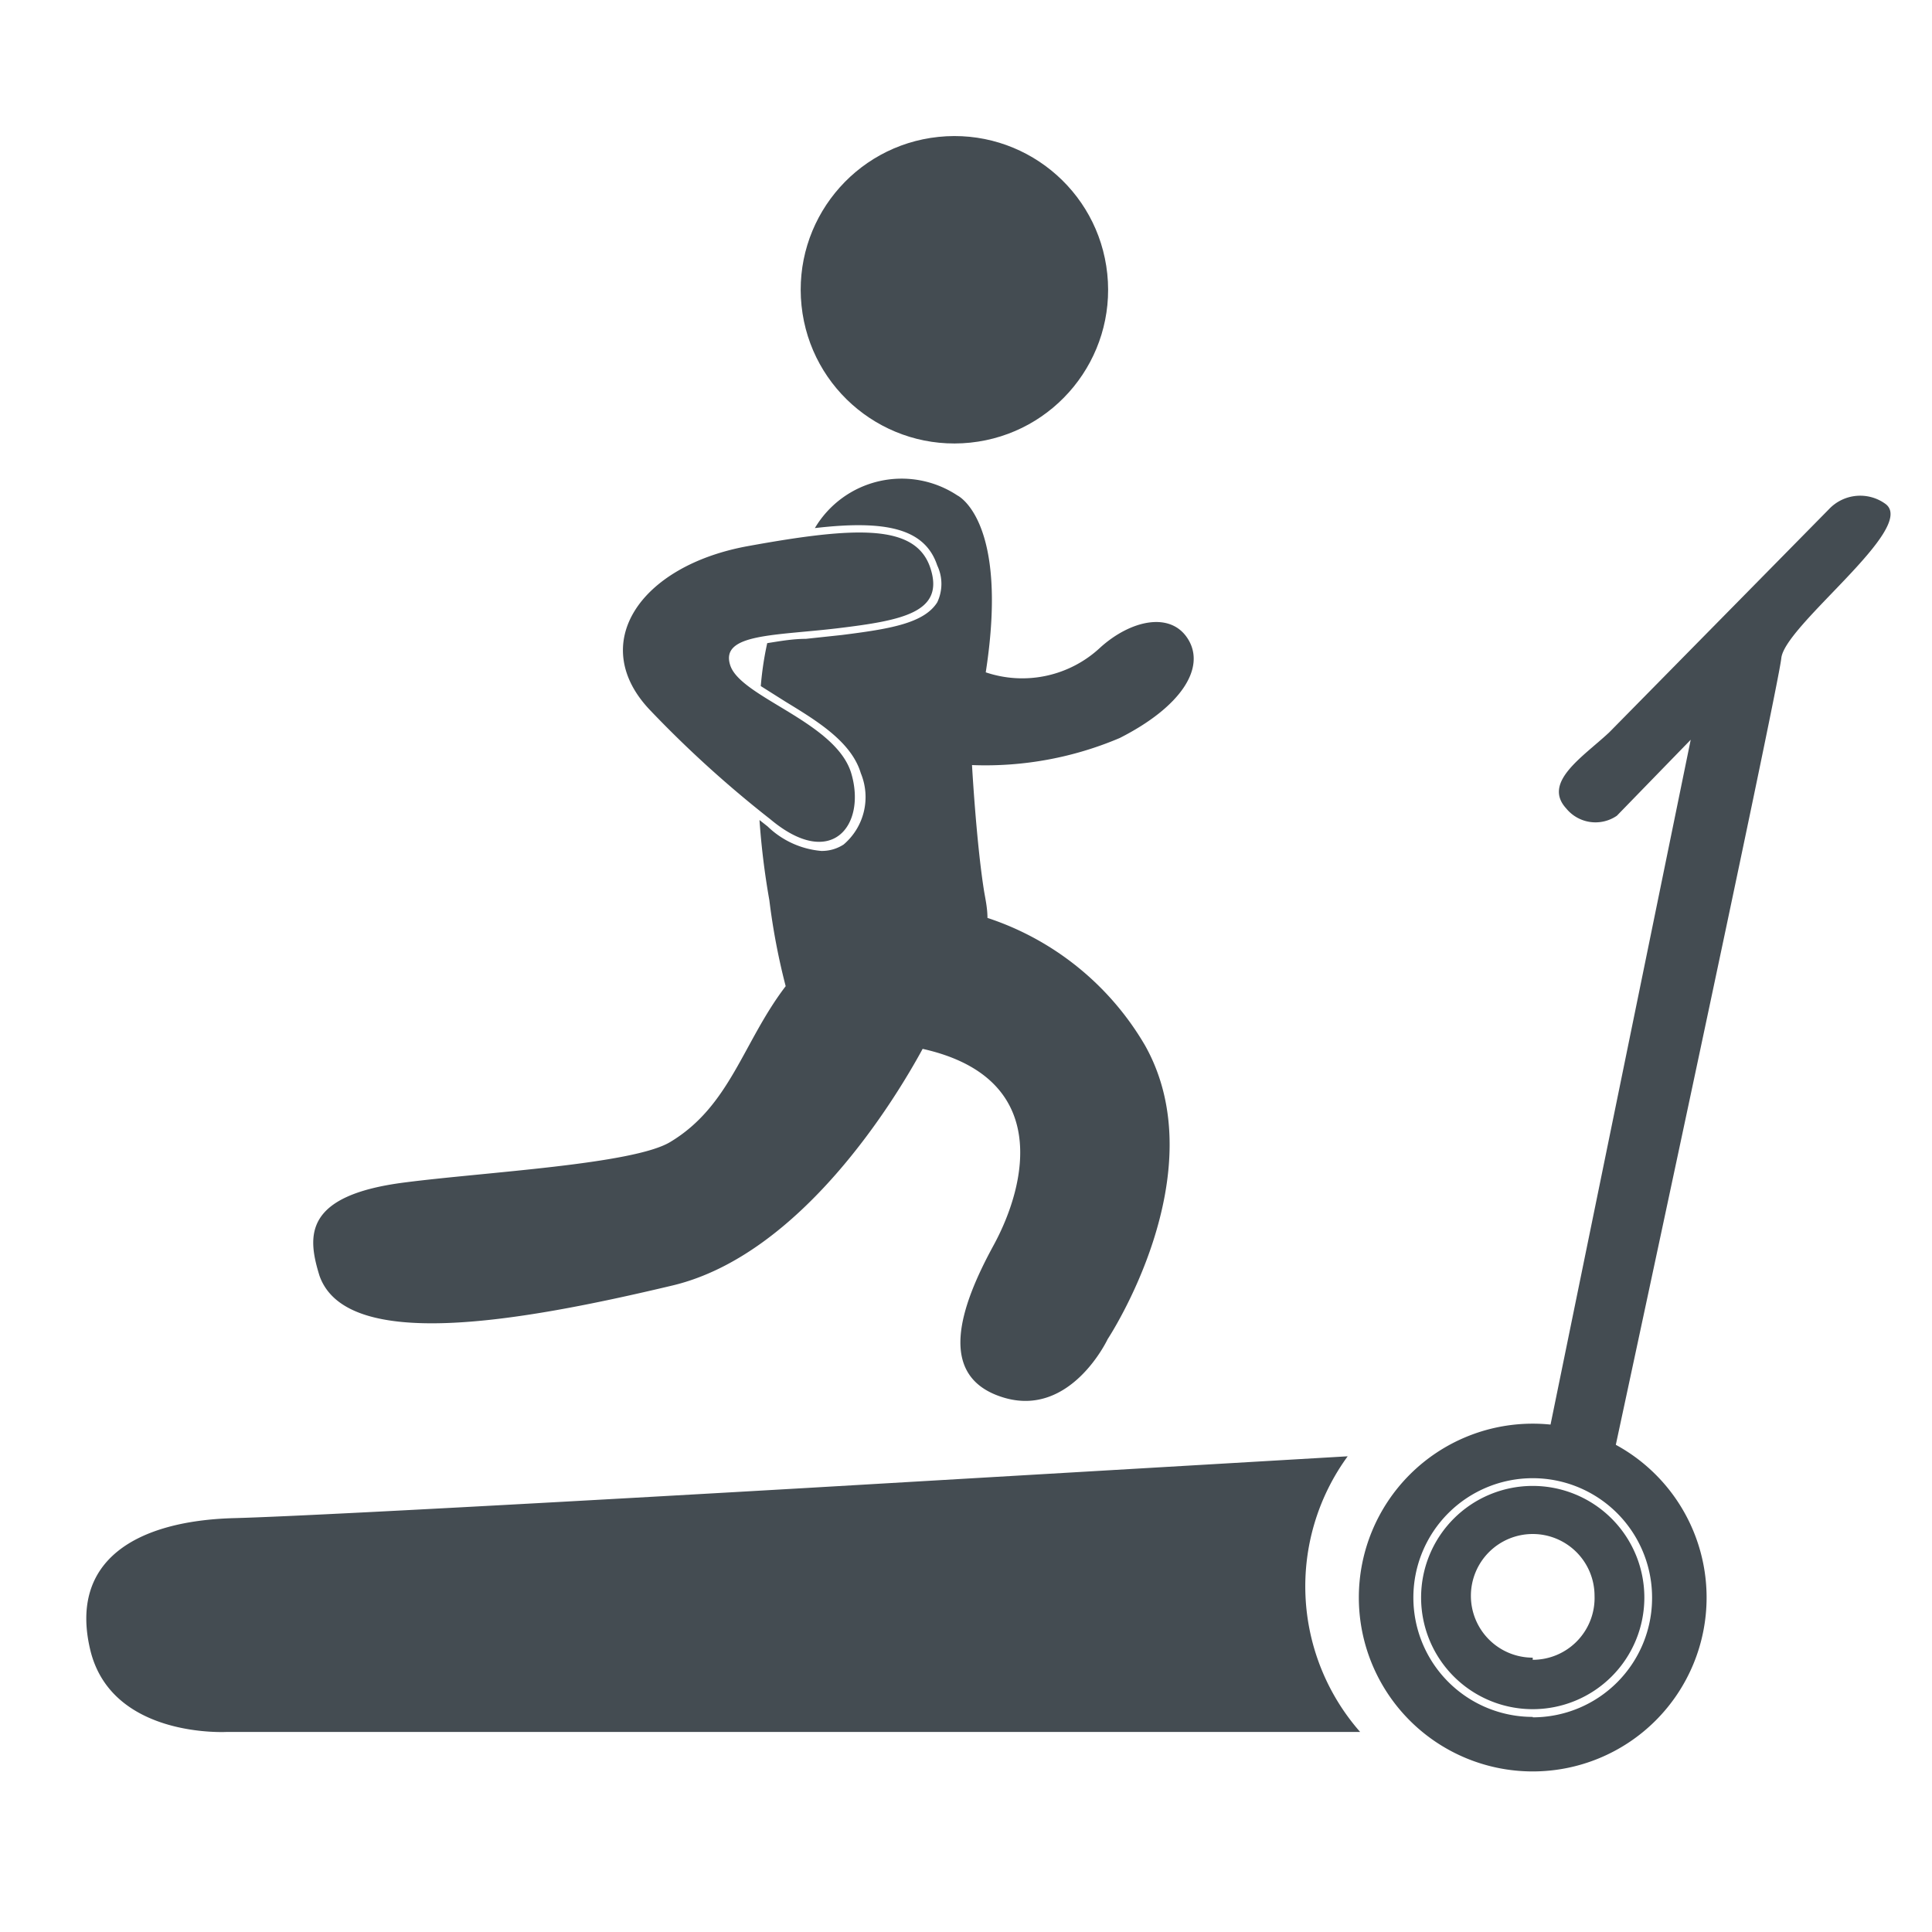 <svg id="Layer_1" data-name="Layer 1" xmlns="http://www.w3.org/2000/svg" viewBox="0 0 45 45"><defs><style>.cls-1{fill:#444c52;}</style></defs><title>SVG-Icon</title><path class="cls-1" d="M31.39,33.92a5.14,5.14,0,0,0,.29,6.42c-1,0-26.39,0-26.39,0s-2.7.16-3.19-1.92,1.08-3,3.36-3.06,13.46-.71,13.46-.71Z"/><path class="cls-1" d="M39.38,17.23,37.66,19a.88.88,0,0,1-1.18-.17c-.56-.61.39-1.2,1-1.77l5.12-5.2a1,1,0,0,1,1.32-.12c.74.56-2.35,2.82-2.43,3.59s-4,19-4,19l-1.52-.44Z"/><path class="cls-1" d="M35.7,33.16a4.05,4.05,0,1,0,4.05,4.05A4.05,4.05,0,0,0,35.7,33.16Zm0,6.83a2.78,2.78,0,1,1,2.78-2.78A2.78,2.78,0,0,1,35.7,40Z"/><path class="cls-1" d="M35.7,34.61a2.6,2.6,0,1,0,2.6,2.6A2.6,2.6,0,0,0,35.7,34.61Zm0,4a1.44,1.44,0,1,1,1.44-1.44A1.44,1.44,0,0,1,35.7,38.66Z"/><circle class="cls-1" cx="22.23" cy="6.75" r="3.58" transform="translate(-0.58 2.34) rotate(-5.95)"/><path class="cls-1" d="M26.08,17.19c1.42-.72,2-1.62,1.6-2.29s-1.34-.46-2.05.18a2.66,2.66,0,0,1-2.67.58c.55-3.55-.66-4.12-.66-4.12a2.35,2.35,0,0,0-3.32.76c1.64-.19,2.56,0,2.85.87a1,1,0,0,1,0,.86c-.31.49-1.11.62-2.22.76l-.84.09c-.32,0-.64.06-.9.1-.07.32-.12.64-.15,1l.57.36c.72.44,1.54.93,1.76,1.67a1.45,1.45,0,0,1-.4,1.66.93.93,0,0,1-.52.15,2.05,2.05,0,0,1-1.25-.57l-.19-.15a17.78,17.78,0,0,0,.23,1.87,15.46,15.46,0,0,0,.38,2c-1,1.31-1.29,2.79-2.69,3.63-.86.52-4.31.7-6.17.94-2.39.3-2.28,1.26-2,2.17.62,1.78,4.62,1.09,8.23.23,3-.72,5.19-4.35,5.82-5.51,3,.67,2.43,3.15,1.65,4.58s-1.34,3.06.23,3.54,2.43-1.36,2.43-1.36,2.55-3.85.87-6.84A6.66,6.66,0,0,0,23,21.38c0-.23-.05-.45-.08-.63-.18-1.13-.28-2.93-.28-2.93A8,8,0,0,0,26.08,17.19Z"/><path class="cls-1" d="M17.94,19.08a26.13,26.13,0,0,1-2.79-2.53c-1.48-1.54-.26-3.37,2.27-3.83s3.91-.52,4.25.51-.65,1.22-2.13,1.4-2.78.12-2.53.87,2.47,1.32,2.82,2.52S19.37,20.28,17.94,19.08Z"/></svg>